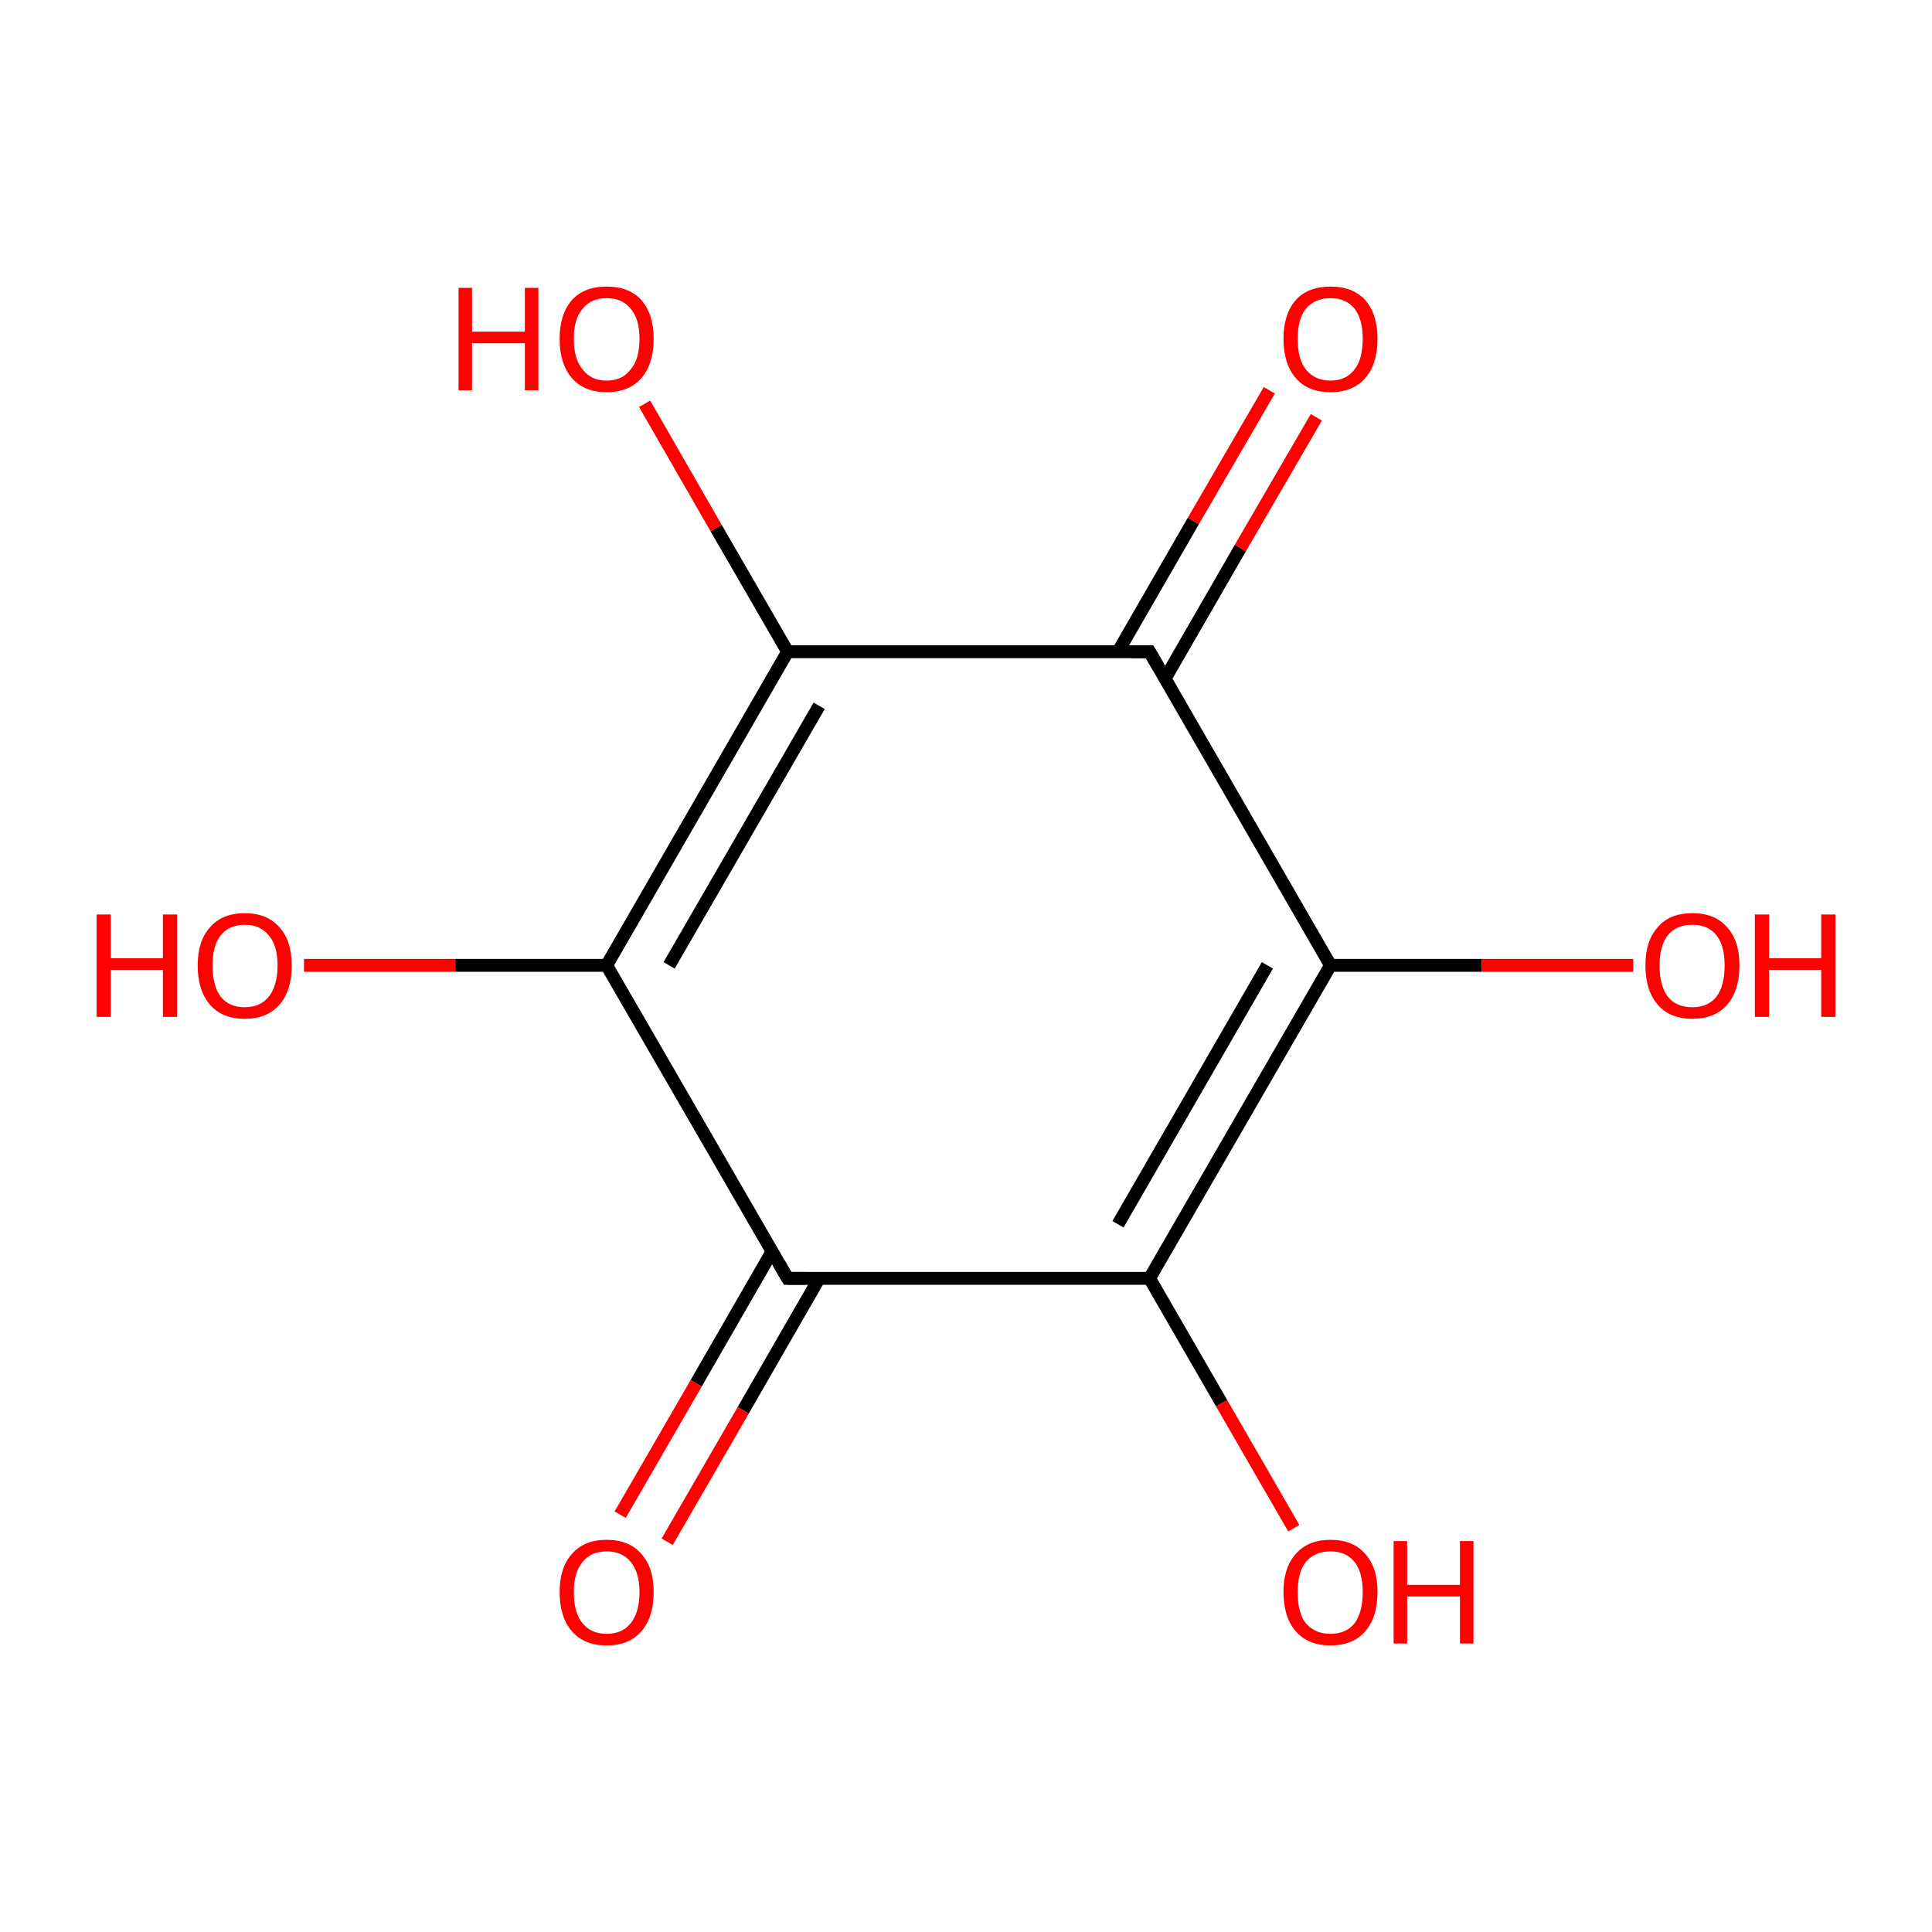 <?xml version='1.0' encoding='iso-8859-1'?>
<svg version='1.1' baseProfile='full'
              xmlns='http://www.w3.org/2000/svg'
                      xmlns:rdkit='http://www.rdkit.org/xml'
                      xmlns:xlink='http://www.w3.org/1999/xlink'
                  xml:space='preserve'
width='300px' height='300px' viewBox='0 0 300 300'>
<!-- END OF HEADER -->
<rect style='opacity:1.0;fill:#FFFFFF;stroke:none' width='300.0' height='300.0' x='0.0' y='0.0'> </rect>
<path class='bond-0 atom-0 atom-1' d='M 206.6,149.9 L 178.5,198.5' style='fill:none;fill-rule:evenodd;stroke:#000000;stroke-width:2.0px;stroke-linecap:butt;stroke-linejoin:miter;stroke-opacity:1' />
<path class='bond-0 atom-0 atom-1' d='M 196.8,149.9 L 173.6,190.1' style='fill:none;fill-rule:evenodd;stroke:#000000;stroke-width:2.0px;stroke-linecap:butt;stroke-linejoin:miter;stroke-opacity:1' />
<path class='bond-1 atom-1 atom-2' d='M 178.5,198.5 L 122.3,198.5' style='fill:none;fill-rule:evenodd;stroke:#000000;stroke-width:2.0px;stroke-linecap:butt;stroke-linejoin:miter;stroke-opacity:1' />
<path class='bond-2 atom-2 atom-3' d='M 119.9,194.3 L 108.1,214.8' style='fill:none;fill-rule:evenodd;stroke:#000000;stroke-width:2.0px;stroke-linecap:butt;stroke-linejoin:miter;stroke-opacity:1' />
<path class='bond-2 atom-2 atom-3' d='M 108.1,214.8 L 96.3,235.2' style='fill:none;fill-rule:evenodd;stroke:#FF0000;stroke-width:2.0px;stroke-linecap:butt;stroke-linejoin:miter;stroke-opacity:1' />
<path class='bond-2 atom-2 atom-3' d='M 127.2,198.5 L 115.4,219.0' style='fill:none;fill-rule:evenodd;stroke:#000000;stroke-width:2.0px;stroke-linecap:butt;stroke-linejoin:miter;stroke-opacity:1' />
<path class='bond-2 atom-2 atom-3' d='M 115.4,219.0 L 103.6,239.4' style='fill:none;fill-rule:evenodd;stroke:#FF0000;stroke-width:2.0px;stroke-linecap:butt;stroke-linejoin:miter;stroke-opacity:1' />
<path class='bond-3 atom-2 atom-4' d='M 122.3,198.5 L 94.2,149.9' style='fill:none;fill-rule:evenodd;stroke:#000000;stroke-width:2.0px;stroke-linecap:butt;stroke-linejoin:miter;stroke-opacity:1' />
<path class='bond-4 atom-4 atom-5' d='M 94.2,149.9 L 122.3,101.2' style='fill:none;fill-rule:evenodd;stroke:#000000;stroke-width:2.0px;stroke-linecap:butt;stroke-linejoin:miter;stroke-opacity:1' />
<path class='bond-4 atom-4 atom-5' d='M 103.9,149.9 L 127.2,109.6' style='fill:none;fill-rule:evenodd;stroke:#000000;stroke-width:2.0px;stroke-linecap:butt;stroke-linejoin:miter;stroke-opacity:1' />
<path class='bond-5 atom-5 atom-6' d='M 122.3,101.2 L 178.5,101.2' style='fill:none;fill-rule:evenodd;stroke:#000000;stroke-width:2.0px;stroke-linecap:butt;stroke-linejoin:miter;stroke-opacity:1' />
<path class='bond-6 atom-6 atom-7' d='M 180.9,105.4 L 192.6,85.1' style='fill:none;fill-rule:evenodd;stroke:#000000;stroke-width:2.0px;stroke-linecap:butt;stroke-linejoin:miter;stroke-opacity:1' />
<path class='bond-6 atom-6 atom-7' d='M 192.6,85.1 L 204.4,64.8' style='fill:none;fill-rule:evenodd;stroke:#FF0000;stroke-width:2.0px;stroke-linecap:butt;stroke-linejoin:miter;stroke-opacity:1' />
<path class='bond-6 atom-6 atom-7' d='M 173.6,101.2 L 185.3,80.9' style='fill:none;fill-rule:evenodd;stroke:#000000;stroke-width:2.0px;stroke-linecap:butt;stroke-linejoin:miter;stroke-opacity:1' />
<path class='bond-6 atom-6 atom-7' d='M 185.3,80.9 L 197.1,60.6' style='fill:none;fill-rule:evenodd;stroke:#FF0000;stroke-width:2.0px;stroke-linecap:butt;stroke-linejoin:miter;stroke-opacity:1' />
<path class='bond-7 atom-5 atom-8' d='M 122.3,101.2 L 111.2,82.0' style='fill:none;fill-rule:evenodd;stroke:#000000;stroke-width:2.0px;stroke-linecap:butt;stroke-linejoin:miter;stroke-opacity:1' />
<path class='bond-7 atom-5 atom-8' d='M 111.2,82.0 L 100.1,62.7' style='fill:none;fill-rule:evenodd;stroke:#FF0000;stroke-width:2.0px;stroke-linecap:butt;stroke-linejoin:miter;stroke-opacity:1' />
<path class='bond-8 atom-4 atom-9' d='M 94.2,149.9 L 70.7,149.9' style='fill:none;fill-rule:evenodd;stroke:#000000;stroke-width:2.0px;stroke-linecap:butt;stroke-linejoin:miter;stroke-opacity:1' />
<path class='bond-8 atom-4 atom-9' d='M 70.7,149.9 L 47.2,149.9' style='fill:none;fill-rule:evenodd;stroke:#FF0000;stroke-width:2.0px;stroke-linecap:butt;stroke-linejoin:miter;stroke-opacity:1' />
<path class='bond-9 atom-1 atom-10' d='M 178.5,198.5 L 189.7,217.9' style='fill:none;fill-rule:evenodd;stroke:#000000;stroke-width:2.0px;stroke-linecap:butt;stroke-linejoin:miter;stroke-opacity:1' />
<path class='bond-9 atom-1 atom-10' d='M 189.7,217.9 L 200.9,237.3' style='fill:none;fill-rule:evenodd;stroke:#FF0000;stroke-width:2.0px;stroke-linecap:butt;stroke-linejoin:miter;stroke-opacity:1' />
<path class='bond-10 atom-0 atom-11' d='M 206.6,149.9 L 230.1,149.9' style='fill:none;fill-rule:evenodd;stroke:#000000;stroke-width:2.0px;stroke-linecap:butt;stroke-linejoin:miter;stroke-opacity:1' />
<path class='bond-10 atom-0 atom-11' d='M 230.1,149.9 L 253.6,149.9' style='fill:none;fill-rule:evenodd;stroke:#FF0000;stroke-width:2.0px;stroke-linecap:butt;stroke-linejoin:miter;stroke-opacity:1' />
<path class='bond-11 atom-6 atom-0' d='M 178.5,101.2 L 206.6,149.9' style='fill:none;fill-rule:evenodd;stroke:#000000;stroke-width:2.0px;stroke-linecap:butt;stroke-linejoin:miter;stroke-opacity:1' />
<path d='M 125.1,198.5 L 122.3,198.5 L 120.9,196.1' style='fill:none;stroke:#000000;stroke-width:2.0px;stroke-linecap:butt;stroke-linejoin:miter;stroke-miterlimit:10;stroke-opacity:1;' />
<path d='M 175.7,101.2 L 178.5,101.2 L 179.9,103.6' style='fill:none;stroke:#000000;stroke-width:2.0px;stroke-linecap:butt;stroke-linejoin:miter;stroke-miterlimit:10;stroke-opacity:1;' />
<path class='atom-3' d='M 86.9 247.2
Q 86.9 243.4, 88.8 241.3
Q 90.7 239.1, 94.2 239.1
Q 97.7 239.1, 99.6 241.3
Q 101.5 243.4, 101.5 247.2
Q 101.5 251.1, 99.6 253.3
Q 97.7 255.5, 94.2 255.5
Q 90.7 255.5, 88.8 253.3
Q 86.9 251.1, 86.9 247.2
M 94.2 253.7
Q 96.6 253.7, 97.9 252.1
Q 99.3 250.4, 99.3 247.2
Q 99.3 244.1, 97.9 242.5
Q 96.6 240.9, 94.2 240.9
Q 91.8 240.9, 90.5 242.5
Q 89.1 244.1, 89.1 247.2
Q 89.1 250.5, 90.5 252.1
Q 91.8 253.7, 94.2 253.7
' fill='#FF0000'/>
<path class='atom-7' d='M 199.3 52.6
Q 199.3 48.8, 201.2 46.6
Q 203.1 44.5, 206.6 44.5
Q 210.1 44.5, 212.0 46.6
Q 213.9 48.8, 213.9 52.6
Q 213.9 56.5, 212.0 58.7
Q 210.1 60.9, 206.6 60.9
Q 203.1 60.9, 201.2 58.7
Q 199.3 56.5, 199.3 52.6
M 206.6 59.1
Q 209.0 59.1, 210.3 57.4
Q 211.6 55.8, 211.6 52.6
Q 211.6 49.5, 210.3 47.9
Q 209.0 46.3, 206.6 46.3
Q 204.2 46.3, 202.8 47.9
Q 201.5 49.5, 201.5 52.6
Q 201.5 55.8, 202.8 57.4
Q 204.2 59.1, 206.6 59.1
' fill='#FF0000'/>
<path class='atom-8' d='M 71.2 44.7
L 73.3 44.7
L 73.3 51.5
L 81.5 51.5
L 81.5 44.7
L 83.6 44.7
L 83.6 60.6
L 81.5 60.6
L 81.5 53.3
L 73.3 53.3
L 73.3 60.6
L 71.2 60.6
L 71.2 44.7
' fill='#FF0000'/>
<path class='atom-8' d='M 86.9 52.6
Q 86.9 48.8, 88.8 46.6
Q 90.7 44.5, 94.2 44.5
Q 97.7 44.5, 99.6 46.6
Q 101.5 48.8, 101.5 52.6
Q 101.5 56.5, 99.6 58.7
Q 97.7 60.9, 94.2 60.9
Q 90.7 60.9, 88.8 58.7
Q 86.9 56.5, 86.9 52.6
M 94.2 59.1
Q 96.6 59.1, 97.9 57.4
Q 99.3 55.8, 99.3 52.6
Q 99.3 49.5, 97.9 47.9
Q 96.6 46.3, 94.2 46.3
Q 91.8 46.3, 90.5 47.9
Q 89.1 49.5, 89.1 52.6
Q 89.1 55.8, 90.5 57.4
Q 91.8 59.1, 94.2 59.1
' fill='#FF0000'/>
<path class='atom-9' d='M 15.0 142.0
L 17.2 142.0
L 17.2 148.8
L 25.3 148.8
L 25.3 142.0
L 27.5 142.0
L 27.5 157.9
L 25.3 157.9
L 25.3 150.6
L 17.2 150.6
L 17.2 157.9
L 15.0 157.9
L 15.0 142.0
' fill='#FF0000'/>
<path class='atom-9' d='M 30.7 149.9
Q 30.7 146.1, 32.6 144.0
Q 34.5 141.8, 38.0 141.8
Q 41.5 141.8, 43.4 144.0
Q 45.3 146.1, 45.3 149.9
Q 45.3 153.8, 43.4 156.0
Q 41.5 158.2, 38.0 158.2
Q 34.5 158.2, 32.6 156.0
Q 30.7 153.8, 30.7 149.9
M 38.0 156.4
Q 40.4 156.4, 41.7 154.8
Q 43.1 153.1, 43.1 149.9
Q 43.1 146.8, 41.7 145.2
Q 40.4 143.6, 38.0 143.6
Q 35.6 143.6, 34.3 145.2
Q 33.0 146.8, 33.0 149.9
Q 33.0 153.1, 34.3 154.8
Q 35.6 156.4, 38.0 156.4
' fill='#FF0000'/>
<path class='atom-10' d='M 199.3 247.2
Q 199.3 243.4, 201.2 241.3
Q 203.1 239.1, 206.6 239.1
Q 210.1 239.1, 212.0 241.3
Q 213.9 243.4, 213.9 247.2
Q 213.9 251.1, 212.0 253.3
Q 210.1 255.5, 206.6 255.5
Q 203.1 255.5, 201.2 253.3
Q 199.3 251.1, 199.3 247.2
M 206.6 253.7
Q 209.0 253.7, 210.3 252.1
Q 211.6 250.4, 211.6 247.2
Q 211.6 244.1, 210.3 242.5
Q 209.0 240.9, 206.6 240.9
Q 204.2 240.9, 202.8 242.5
Q 201.5 244.1, 201.5 247.2
Q 201.5 250.5, 202.8 252.1
Q 204.2 253.7, 206.6 253.7
' fill='#FF0000'/>
<path class='atom-10' d='M 216.4 239.3
L 218.5 239.3
L 218.5 246.1
L 226.7 246.1
L 226.7 239.3
L 228.8 239.3
L 228.8 255.2
L 226.7 255.2
L 226.7 247.9
L 218.5 247.9
L 218.5 255.2
L 216.4 255.2
L 216.4 239.3
' fill='#FF0000'/>
<path class='atom-11' d='M 255.5 149.9
Q 255.5 146.1, 257.4 144.0
Q 259.2 141.8, 262.8 141.8
Q 266.3 141.8, 268.2 144.0
Q 270.1 146.1, 270.1 149.9
Q 270.1 153.8, 268.2 156.0
Q 266.3 158.2, 262.8 158.2
Q 259.3 158.2, 257.4 156.0
Q 255.5 153.8, 255.5 149.9
M 262.8 156.4
Q 265.2 156.4, 266.5 154.8
Q 267.8 153.1, 267.8 149.9
Q 267.8 146.8, 266.5 145.2
Q 265.2 143.6, 262.8 143.6
Q 260.3 143.6, 259.0 145.2
Q 257.7 146.8, 257.7 149.9
Q 257.7 153.1, 259.0 154.8
Q 260.3 156.4, 262.8 156.4
' fill='#FF0000'/>
<path class='atom-11' d='M 272.5 142.0
L 274.7 142.0
L 274.7 148.8
L 282.8 148.8
L 282.8 142.0
L 285.0 142.0
L 285.0 157.9
L 282.8 157.9
L 282.8 150.6
L 274.7 150.6
L 274.7 157.9
L 272.5 157.9
L 272.5 142.0
' fill='#FF0000'/>
</svg>
